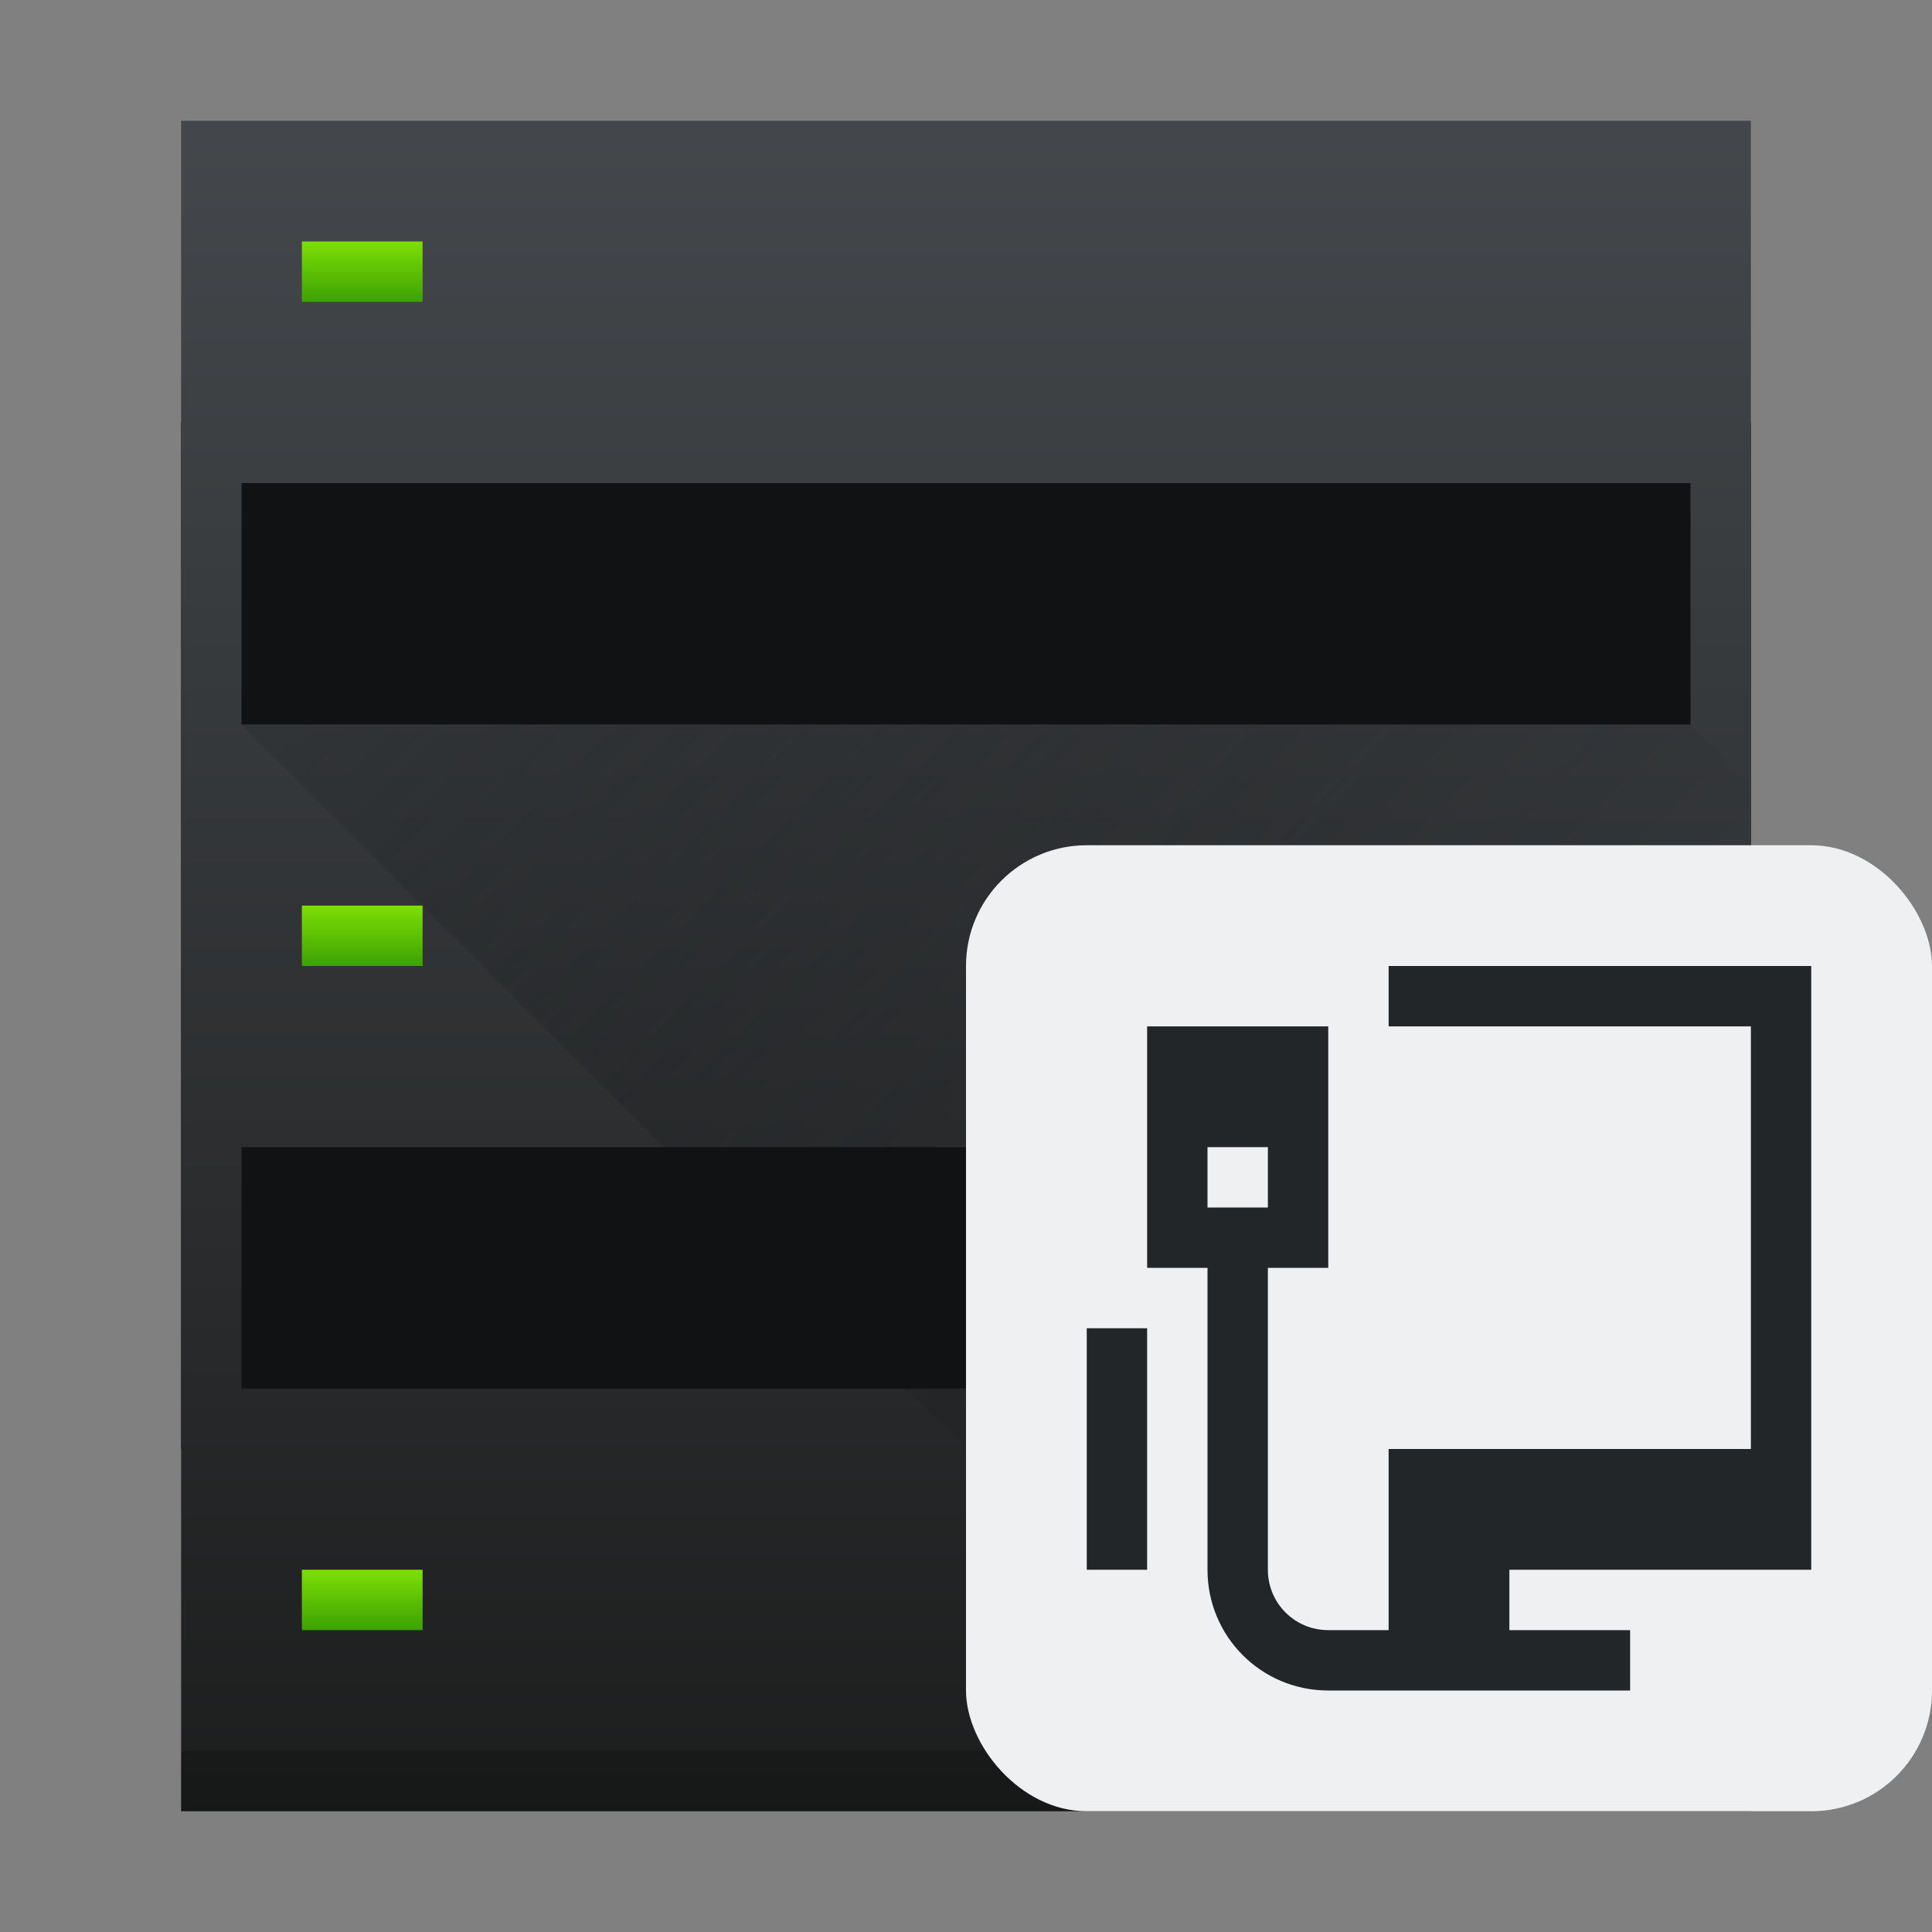 <svg xmlns="http://www.w3.org/2000/svg" xmlns:xlink="http://www.w3.org/1999/xlink" width="32" height="32"><rect width="100%" height="100%" fill="#808080" stroke="none"/><linearGradient id="f" x1="5" x2="18" y1="12" y2="25" gradientUnits="userSpaceOnUse"><stop offset="0" stop-color="#292c2f"/><stop offset="1" stop-opacity="0"/></linearGradient><linearGradient id="b" x2="0" y1="44" y2="4" gradientTransform="matrix(.7 0 0 .7 -.7 -1.1)" gradientUnits="userSpaceOnUse"><stop offset="0" stop-color="#1d1e1e"/><stop offset="1" stop-color="#44484c"/></linearGradient><linearGradient xlink:href="#a" id="c" x1="6" x2="6" y1="5" y2="4"/><linearGradient xlink:href="#a" id="d" x1="6" x2="6" y1="16" y2="15"/><linearGradient xlink:href="#a" id="e" x1="6" x2="6" y1="27" y2="26"/><linearGradient id="a" x2="0" y1="507.8" y2="506.8" gradientUnits="userSpaceOnUse"><stop offset="0" stop-color="#3da103"/><stop offset="1" stop-color="#7ddf07"/></linearGradient><path fill="#111213" d="M3 7h26v17H3z"/><path fill="url(#b)" d="M3 2v28h26V2zm1 6h24v4H4zm0 11h24v4H4z"/><path d="M3 29h26v1H3z" opacity=".2"/><g stroke-width=".7"><path fill="url(#c)" d="M5 4h2v1H5z"/><path fill="url(#d)" d="M5 15h2v1H5z"/><path fill="url(#e)" d="M5 26h2v1H5z"/></g><path fill="url(#f)" fill-rule="evenodd" d="m4 12 7 7h17v4H15l7 7h7V13l-1-1z" opacity=".4"/><rect width="16" height="16" x="16" y="14" fill="#eff0f1" rx="2"/><path fill="#232629" d="M23 16v1h6v7h-6v3h-1c-.554 0-1-.446-1-1v-5h1v-4h-3v4h1v5c0 1.108.892 2 2 2h5v-1h-2v-1h5V16zm-3 3h1v1h-1zm-2 3v4h1v-4z"/></svg>